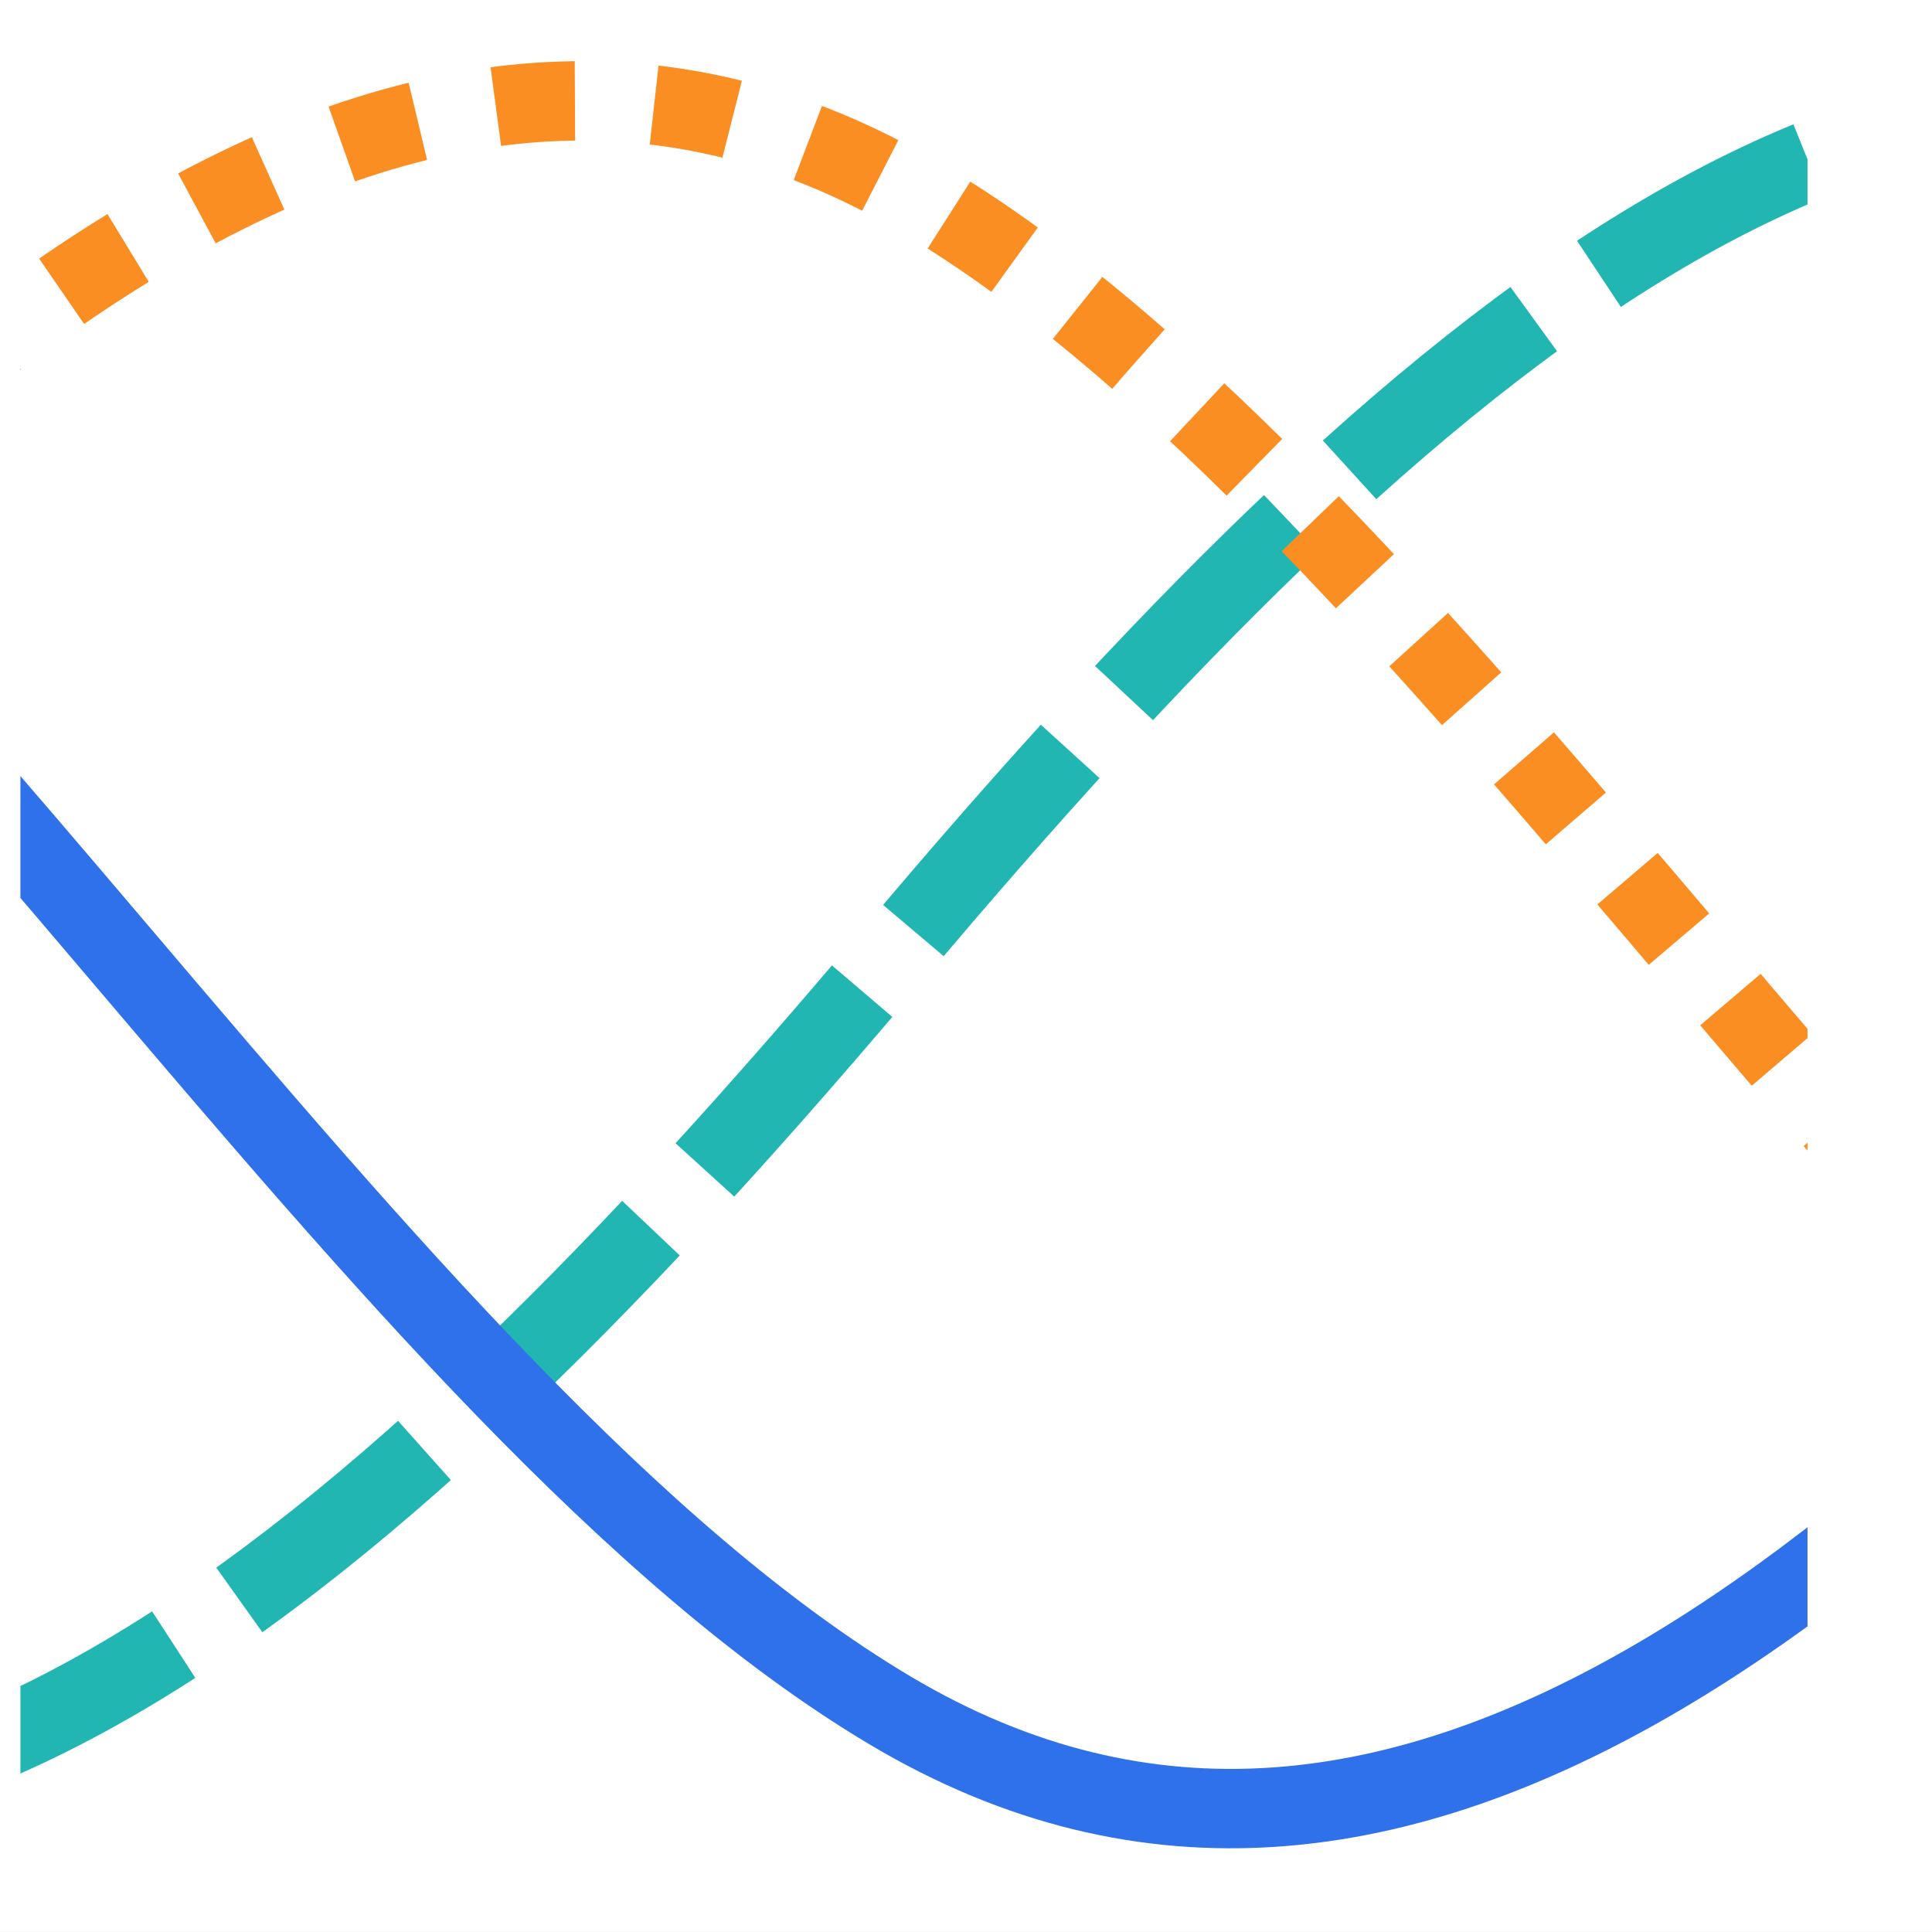 <?xml version="1.0" encoding="UTF-8" standalone="no"?>
<!-- Created with Inkscape (http://www.inkscape.org/) -->

<svg
   width="48mm"
   height="48mm"
   viewBox="0 0 48 48"
   version="1.1"
   id="svg1"
   sodipodi:docname="logo-with-background.svg"
   inkscape:version="1.3.2 (091e20e, 2023-11-25, custom)"
   inkscape:export-filename="logo-with-background.png"
   inkscape:export-xdpi="76.199997"
   inkscape:export-ydpi="76.199997"
   xmlns:inkscape="http://www.inkscape.org/namespaces/inkscape"
   xmlns:sodipodi="http://sodipodi.sourceforge.net/DTD/sodipodi-0.dtd"
   xmlns="http://www.w3.org/2000/svg"
   xmlns:svg="http://www.w3.org/2000/svg">
  <rect x="0" y="0" width="48" height="48" fill="#333333" stroke="none"/>
  <sodipodi:namedview
     id="namedview1"
     pagecolor="#505050"
     bordercolor="#ffffff"
     borderopacity="1"
     inkscape:showpageshadow="0"
     inkscape:pageopacity="0"
     inkscape:pagecheckerboard="1"
     inkscape:deskcolor="#505050"
     inkscape:document-units="mm"
     inkscape:zoom="1.1203451"
     inkscape:cx="-93.721122"
     inkscape:cy="264.6506"
     inkscape:window-width="1920"
     inkscape:window-height="1009"
     inkscape:window-x="2552"
     inkscape:window-y="-8"
     inkscape:window-maximized="1"
     inkscape:current-layer="layer1" />
  <defs
     id="defs1">
    <clipPath
       clipPathUnits="userSpaceOnUse"
       id="clipPath152">
      <path
         id="path153"
         style="fill:#282828;fill-opacity:0.642;stroke-width:2.074"
         d="m 1958.526,114.413 h 80 v 80 h -80 z"
         inkscape:label="back" />
    </clipPath>
    <clipPath
       clipPathUnits="userSpaceOnUse"
       id="clipPath153">
      <path
         id="path154"
         style="fill:#282828;fill-opacity:0.642;stroke-width:2.074"
         d="m 1958.526,114.413 h 80 v 80 h -80 z"
         inkscape:label="back" />
    </clipPath>
    <clipPath
       clipPathUnits="userSpaceOnUse"
       id="clipPath151">
      <path
         id="path152"
         style="fill:#282828;fill-opacity:0.642;stroke-width:2.074"
         d="m 1958.526,114.413 h 80 v 80 h -80 z"
         inkscape:label="back" />
    </clipPath>
  </defs>
  <g
     inkscape:label="Camada 1"
     inkscape:groupmode="layer"
     id="layer1"
     transform="translate(49.275,-76.137)">
    <g
       id="g1"
       inkscape:label="logo"
       transform="matrix(3,0,0,3,98.55,-152.275)">
      <rect
         style="fill:#ffffff;stroke-width:1.145"
         id="rect1"
         width="16"
         height="16"
         x="-49.275"
         y="76.137" />
      <g
         id="g160"
         transform="matrix(0.185,0,0,0.185,-424.441,0.845)"
         style="stroke:#22b6b2;stroke-opacity:1"
         inkscape:label="logo">
        <path
           d="m 1928.661,188.247 c 22.978,13.667 45.925,-6.524 68.904,-33.809 l 0.03,-0.037 c 22.978,-27.285 45.957,-47.465 68.936,-33.847"
           stroke-dasharray="10.658, 3.553"
           title="sin(x)"
           id="path158"
           sodipodi:nodetypes="cccc"
           style="display:inline;fill:none;stroke:#22b6b2;stroke-width:3.553;stroke-opacity:1"
           clip-path="url(#clipPath152)"
           transform="translate(70.312,295.312)"
           inkscape:label="b" />
        <path
           d="m 1859.595,154.4 c 22.978,-27.285 45.957,-47.465 68.936,-33.847 22.978,13.618 45.957,54.027 68.936,67.694 22.978,13.667 45.925,-6.524 68.904,-33.809 l 0.03,-0.037"
           title="sin(x)"
           id="path159"
           sodipodi:nodetypes="csscc"
           style="display:inline;fill:none;stroke:#2f71eb;stroke-width:3.553;stroke-opacity:1"
           clip-path="url(#clipPath153)"
           inkscape:label="a"
           transform="translate(70.312,295.312)" />
        <path
           d="m 1929.937,154.4 c 22.978,-27.285 45.957,-47.465 68.936,-33.847 22.978,13.618 45.957,54.027 68.936,67.694"
           stroke-dasharray="3.553, 3.553"
           title="sin(x)"
           id="path160"
           sodipodi:nodetypes="csc"
           style="display:inline;fill:none;stroke:#fb8e23;stroke-width:3.553;stroke-opacity:1"
           clip-path="url(#clipPath151)"
           inkscape:label="c"
           transform="translate(70.312,295.312)" />
      </g>
    </g>
  </g>
</svg>
